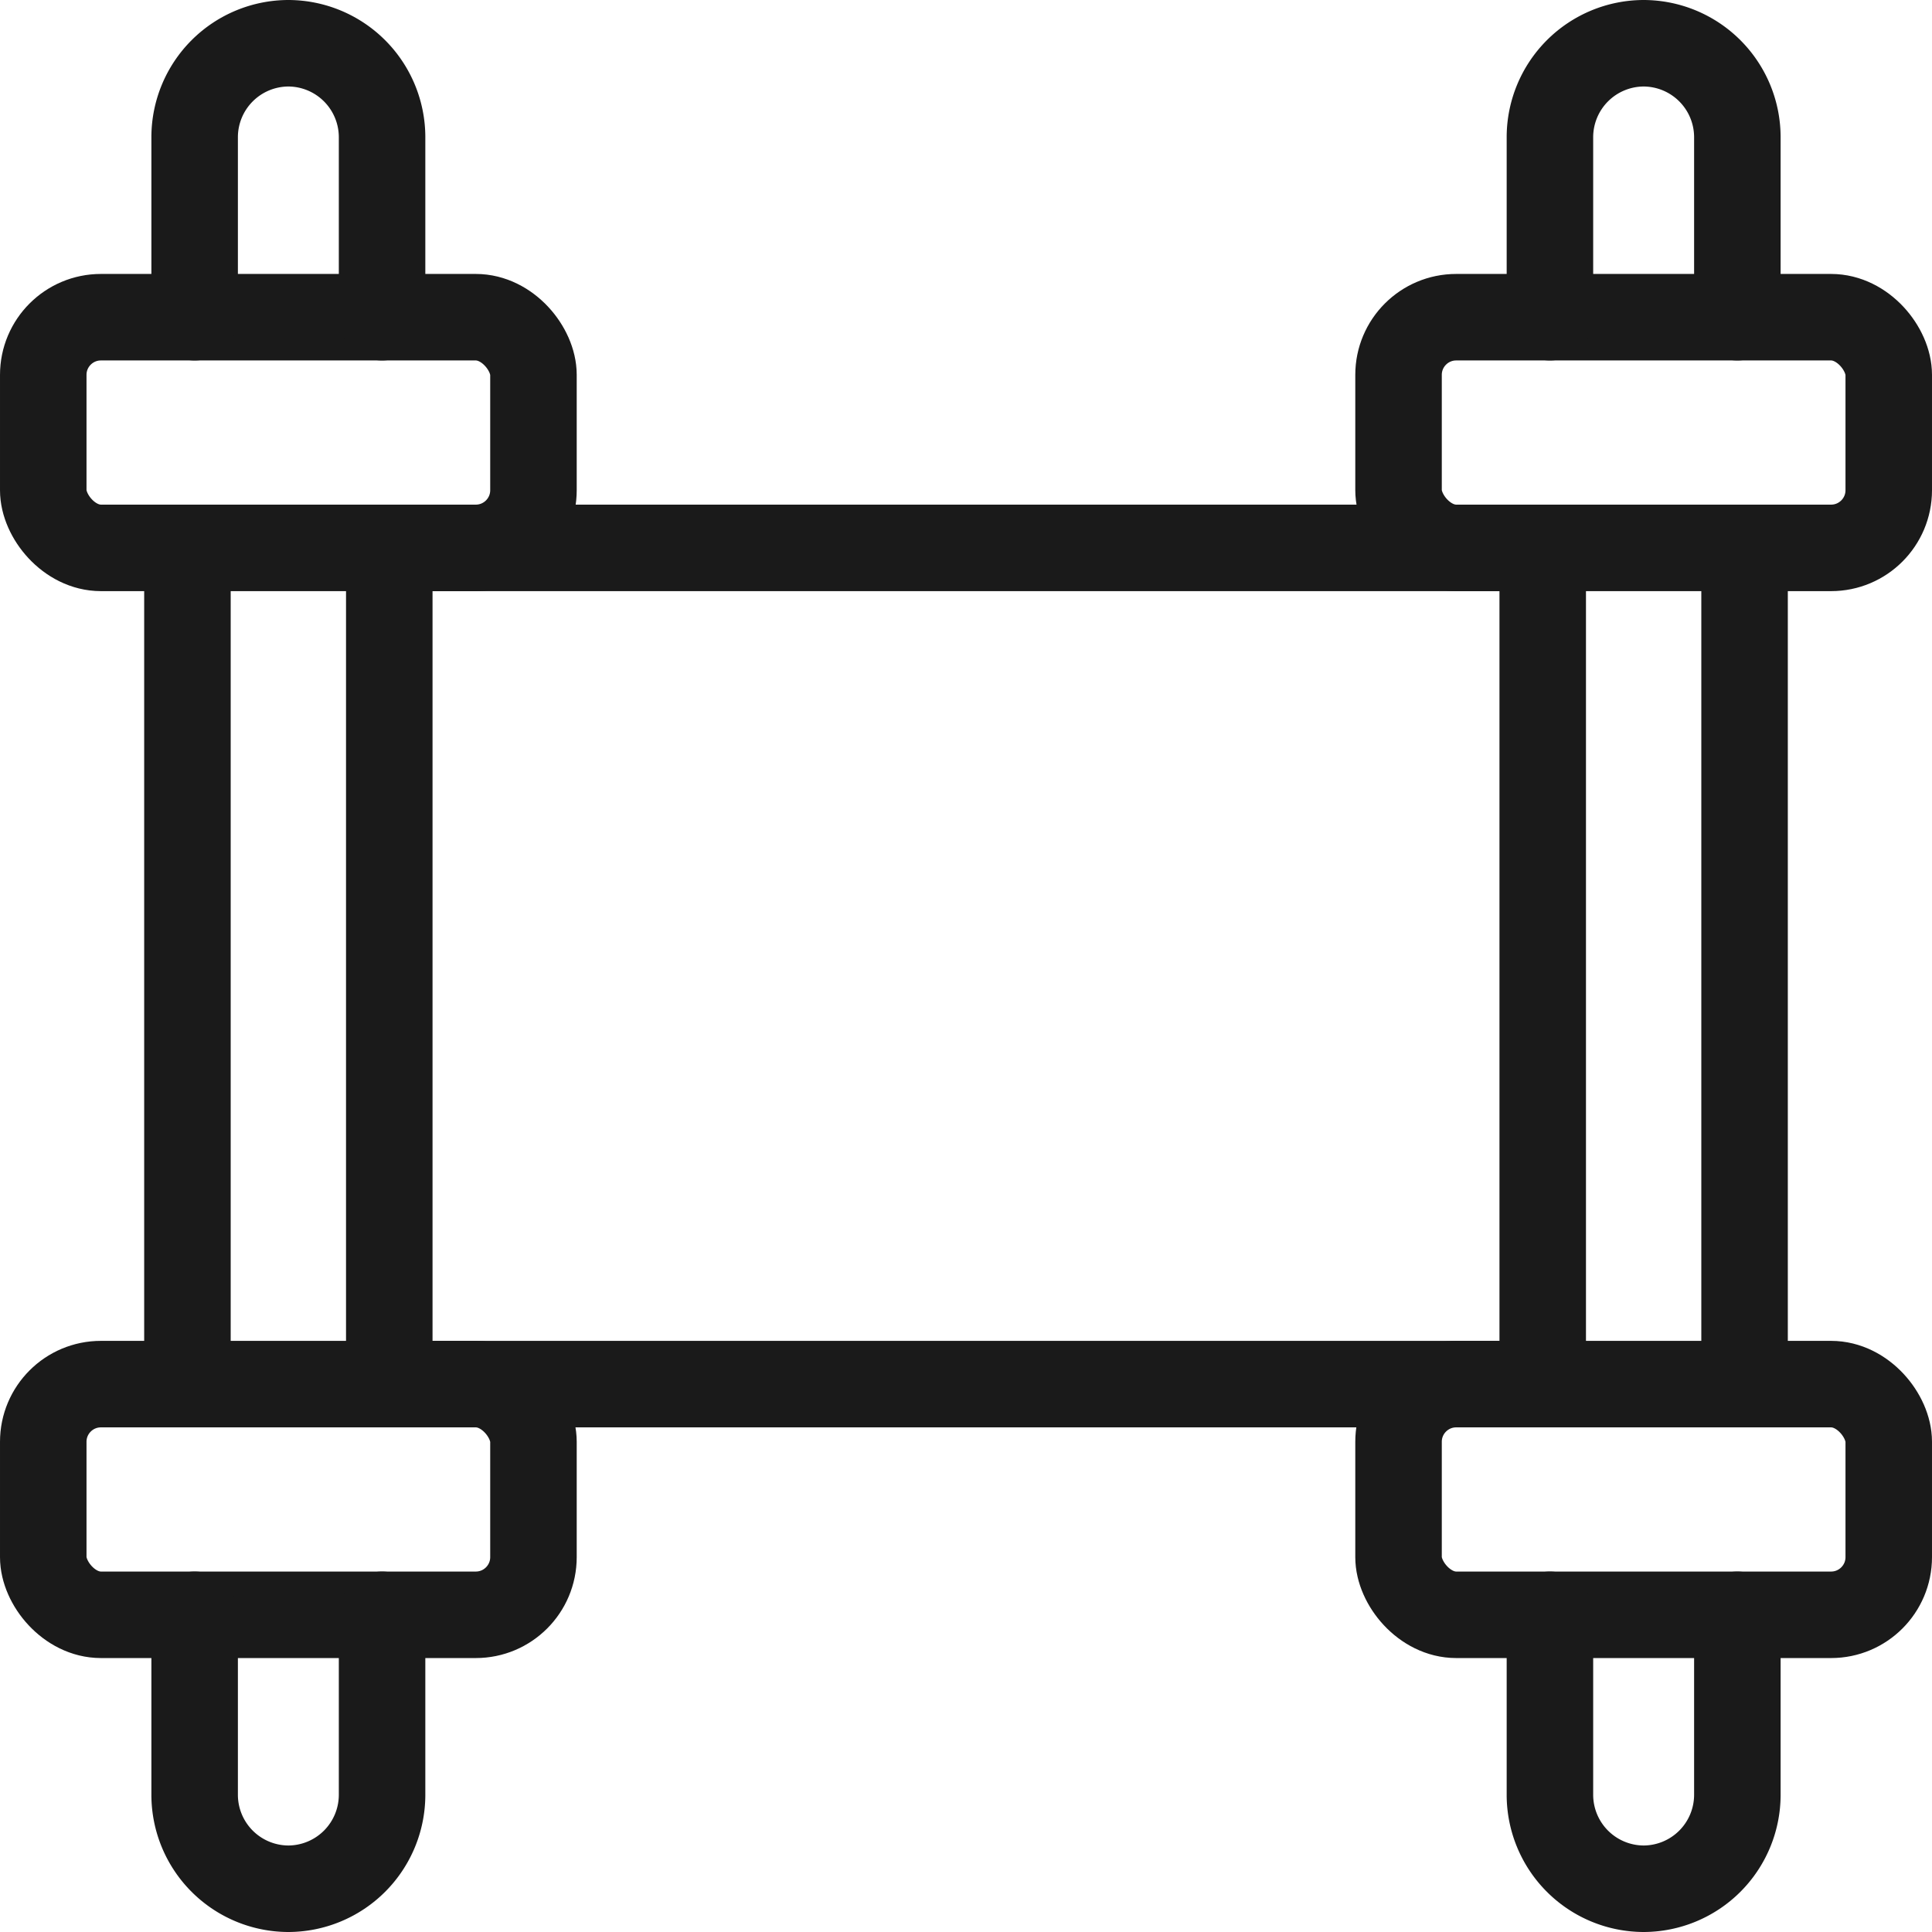 <svg xmlns="http://www.w3.org/2000/svg" viewBox="0 0 134 134"><defs><style>.cls-1{fill:none;stroke:#1a1a1a;stroke-linecap:round;stroke-linejoin:round;stroke-width:6px;}</style></defs><title>ic_Bible_Off</title><g id="Layer_2" data-name="Layer 2"><g id="GUI"><rect class="cls-1" x="97" y="96" width="34" height="16" rx="4" ry="4"/><path class="cls-1" d="M120.5,112v12.5A6.52,6.52,0,0,1,114,131h0a6.52,6.52,0,0,1-6.5-6.5V112"/><rect class="cls-1" x="97" y="22" width="34" height="16" rx="4" ry="4" transform="translate(228 60) rotate(180)"/><path class="cls-1" d="M107.5,22V9.5A6.52,6.52,0,0,1,114,3h0a6.52,6.52,0,0,1,6.5,6.5V22"/><rect class="cls-1" x="3" y="96" width="34" height="16" rx="4" ry="4"/><path class="cls-1" d="M26.5,112v12.5A6.52,6.52,0,0,1,20,131h0a6.52,6.52,0,0,1-6.5-6.5V112"/><rect class="cls-1" x="3" y="22" width="34" height="16" rx="4" ry="4" transform="translate(40 60) rotate(180)"/><path class="cls-1" d="M13.5,22V9.5A6.52,6.52,0,0,1,20,3h0a6.52,6.52,0,0,1,6.5,6.5V22"/><line class="cls-1" x1="13" y1="38" x2="13" y2="96"/><line class="cls-1" x1="27" y1="96" x2="27" y2="38"/><line class="cls-1" x1="107" y1="38" x2="107" y2="96"/><line class="cls-1" x1="121" y1="96" x2="121" y2="38"/><line class="cls-1" x1="107" y1="38" x2="27" y2="38"/><line class="cls-1" x1="109" y1="96" x2="27" y2="96"/></g></g></svg>